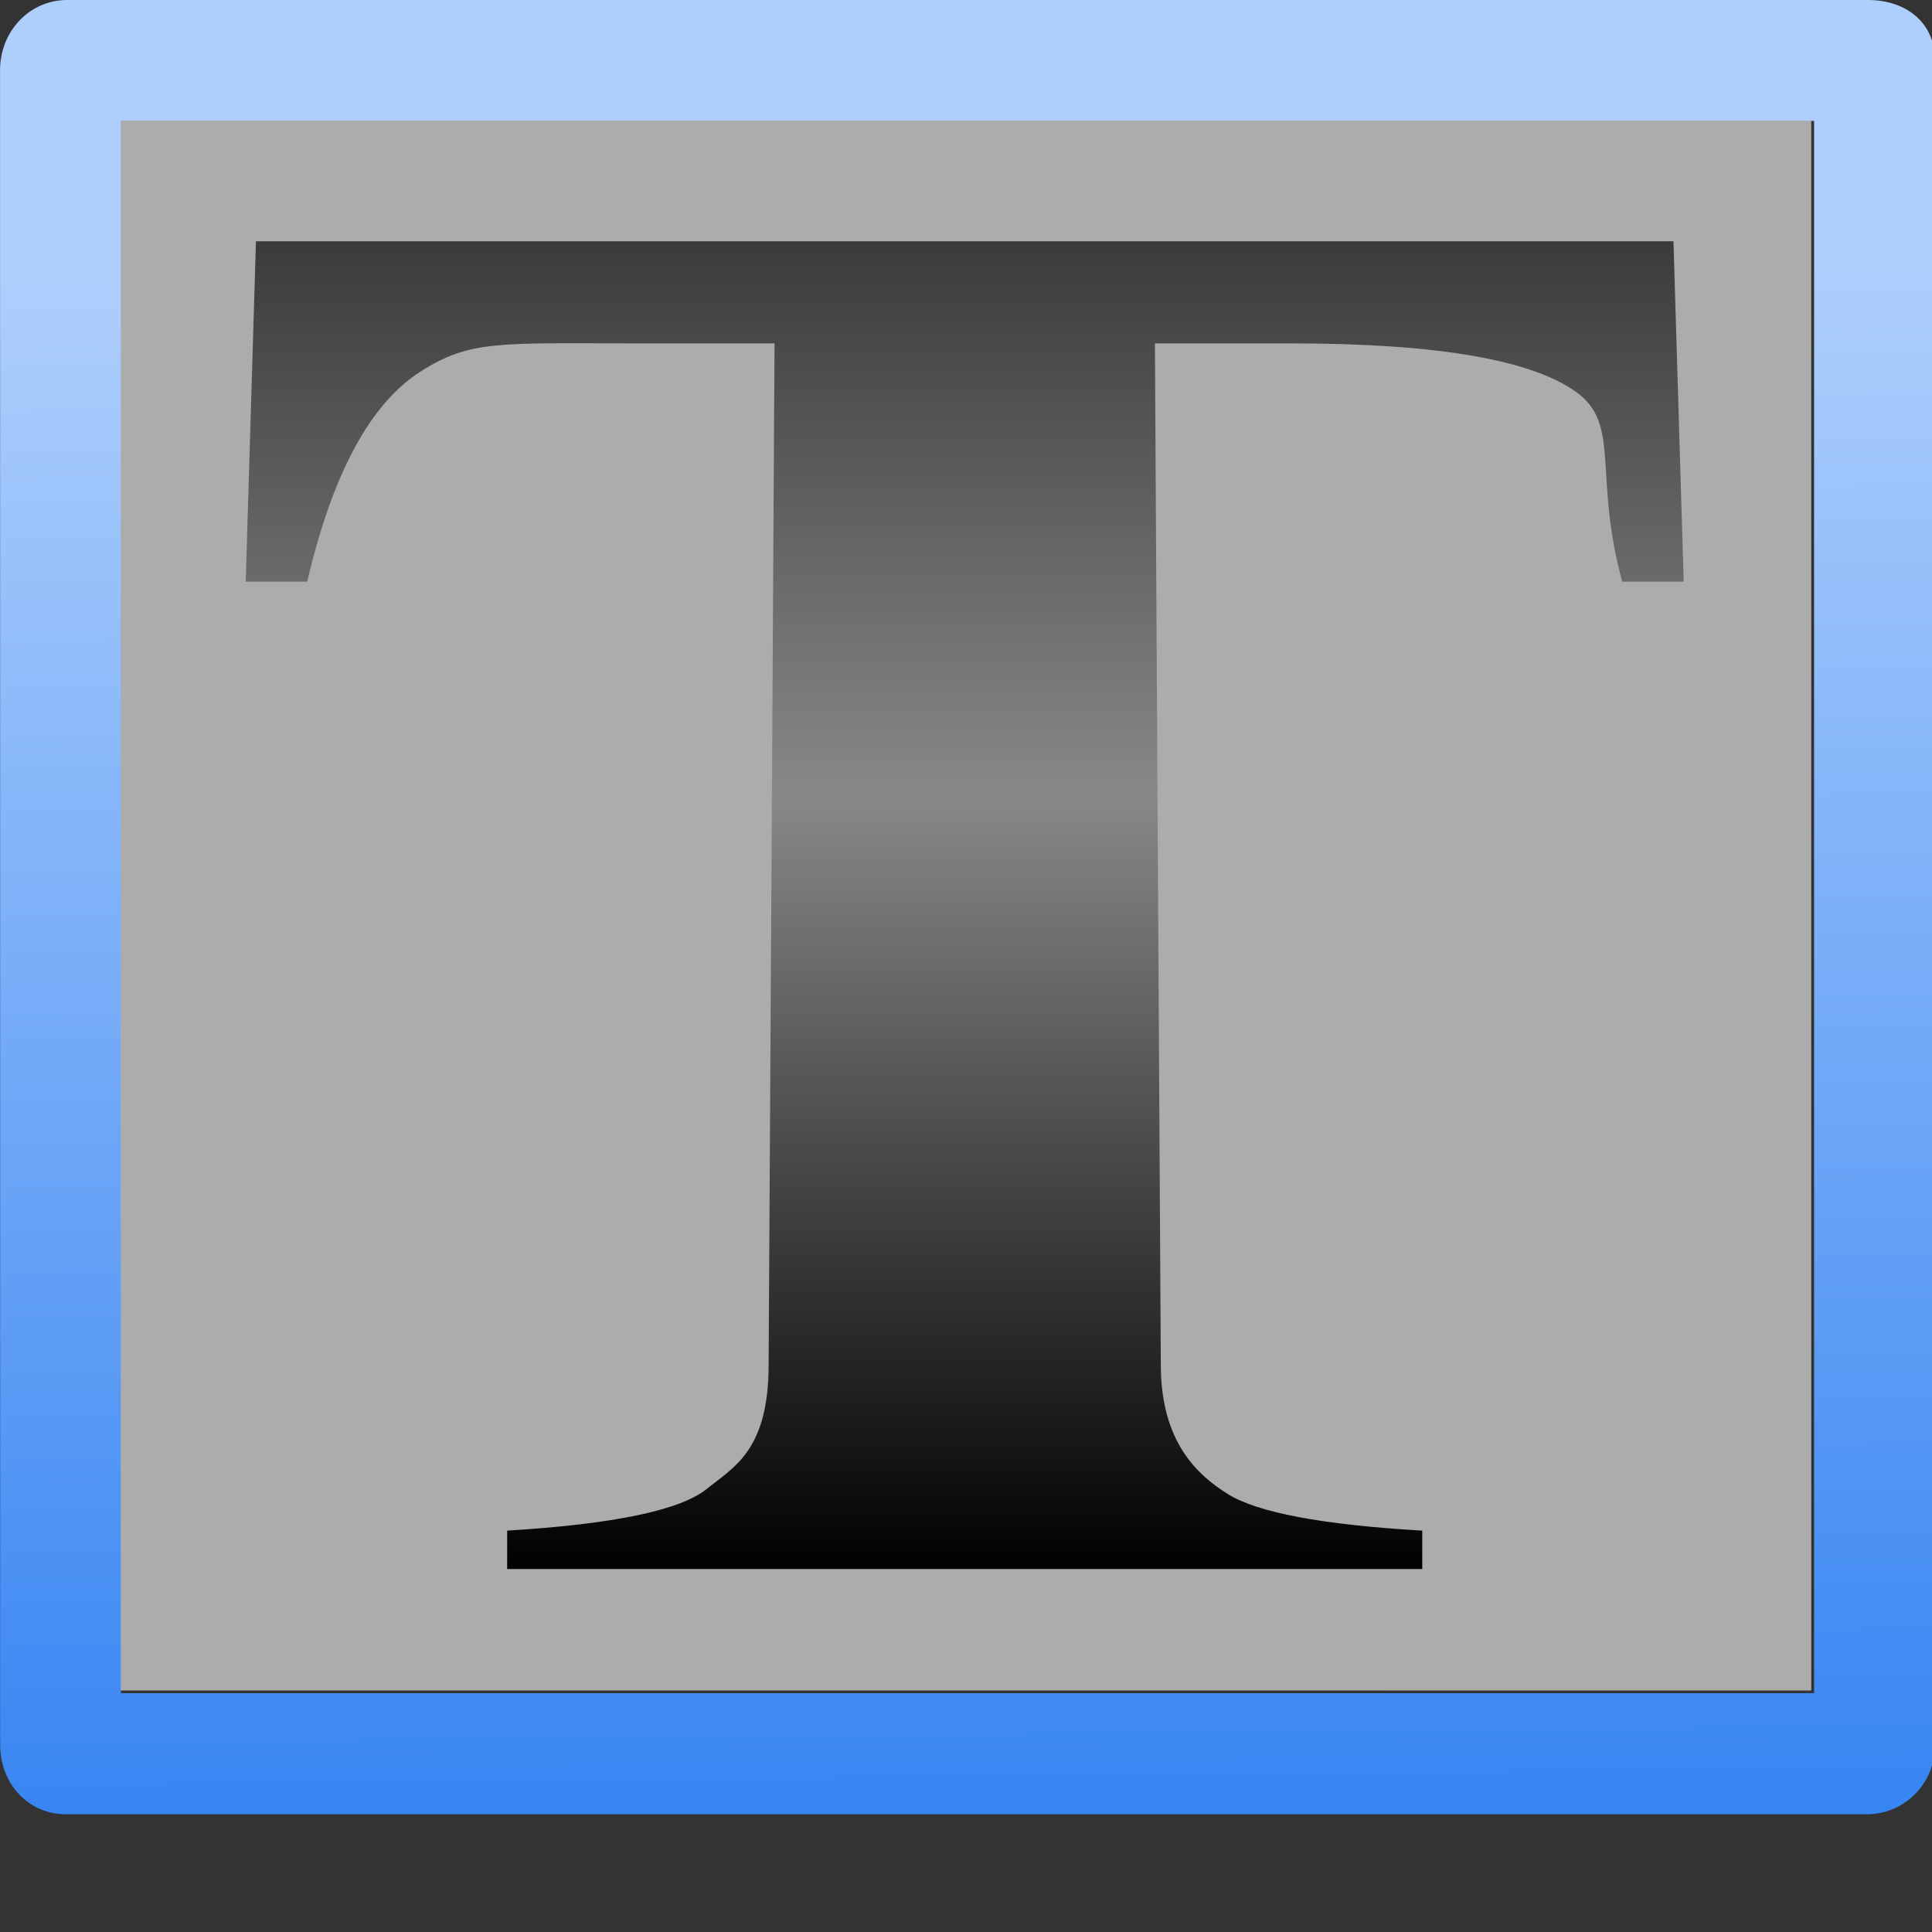 <?xml version="1.0" encoding="UTF-8" standalone="no"?>
<!-- Created with Inkscape (http://www.inkscape.org/) -->

<svg
   xmlns:dc="http://purl.org/dc/elements/1.1/"
   xmlns:cc="http://creativecommons.org/ns#"
   xmlns:rdf="http://www.w3.org/1999/02/22-rdf-syntax-ns#"
   xmlns:svg="http://www.w3.org/2000/svg"
   xmlns="http://www.w3.org/2000/svg"
   xmlns:xlink="http://www.w3.org/1999/xlink"
   xmlns:sodipodi="http://sodipodi.sourceforge.net/DTD/sodipodi-0.dtd"
   xmlns:inkscape="http://www.inkscape.org/namespaces/inkscape"
   width="128"
   height="128"
   viewBox="0 0 33.867 33.867"
   version="1.1"
   id="svg4187"
   inkscape:version="0.92.3 (unknown)"
   sodipodi:docname="sc_textfittosizetool.svg"
   inkscape:export-filename="/home/rizmut/Dokumen/Rizmut/Github/libreoffice-style-karasa-jaga/build/images_karasa_Jaga/cmd/sc_textfittosizetool.png"
   inkscape:export-xdpi="12"
   inkscape:export-ydpi="12">
  <rect x="0" y="0" width="33.867" height="33.867" fill="#333333" stroke="none"/>
  <defs
     id="defs4181">
    <linearGradient
       id="linearGradient2399-0">
      <stop
         style="stop-color:#0968ef;stop-opacity:1;"
         offset="0"
         id="stop2401-3" />
      <stop
         style="stop-color:#aecffc;stop-opacity:1;"
         offset="1"
         id="stop2403-6" />
    </linearGradient>
    <linearGradient
       inkscape:collect="always"
       xlink:href="#linearGradient2399-0"
       id="linearGradient5783"
       x1="66.153"
       y1="148.046"
       x2="65"
       y2="23.429"
       gradientUnits="userSpaceOnUse"
       gradientTransform="matrix(1.144,0,0,1.144,-9.236,-9.155)" />
    <linearGradient
       inkscape:collect="always"
       xlink:href="#linearGradient3180"
       id="linearGradient3186"
       x1="37.688"
       y1="63.001"
       x2="90.312"
       y2="63.001"
       gradientUnits="userSpaceOnUse" />
    <linearGradient
       id="linearGradient3180">
      <stop
         style="stop-color:#1c1c1c;stop-opacity:1;"
         offset="0"
         id="stop3182" />
      <stop
         id="stop3188"
         offset="0.5"
         style="stop-color:#888888;stop-opacity:1;" />
      <stop
         style="stop-color:#000000;stop-opacity:1;"
         offset="1"
         id="stop3184" />
    </linearGradient>
    <linearGradient
       inkscape:collect="always"
       xlink:href="#linearGradient3180"
       id="linearGradient3190"
       gradientUnits="userSpaceOnUse"
       x1="64"
       y1="22.506"
       x2="64"
       y2="93.318" />
  </defs>
  <sodipodi:namedview
     id="base"
     pagecolor="#ffffff"
     bordercolor="#666666"
     borderopacity="1.0"
     inkscape:pageopacity="0.0"
     inkscape:pageshadow="2"
     inkscape:zoom="2.7621359"
     inkscape:cx="113.80978"
     inkscape:cy="69.816332"
     inkscape:document-units="mm"
     inkscape:current-layer="layer1"
     showgrid="true"
     units="px"
     inkscape:snap-global="true"
     inkscape:window-width="1366"
     inkscape:window-height="706"
     inkscape:window-x="0"
     inkscape:window-y="0"
     inkscape:window-maximized="1">
    <inkscape:grid
       type="xygrid"
       id="grid4732"
       spacingx="1.058"
       spacingy="1.058"
       empspacing="2" />
  </sodipodi:namedview>
  <g
     inkscape:label="Layer 1"
     inkscape:groupmode="layer"
     id="layer1"
     transform="translate(0,-263.133)">
    <g
       id="g5824">
      <path
         sodipodi:nodetypes="sccssccssccccc"
         inkscape:connector-curvature="0"
         id="rect5769"
         transform="matrix(0.265,0,0,0.265,0,263.133)"
         d="M 4.438,0 C 1.934,0 0.003,2.097 0.004,4.633 L 0.009,115.426 c 0.001,2.536 1.845,4.587 4.348,4.587 H 123.482 c 2.504,0 4.519,-2.04 4.518,-4.576 l -4e-5,-111.426 C 127.999,1.476 126.066,0 123.562,0 Z M 8,8 H 120 V 112 H 8 Z"
         style="opacity:1;fill:url(#linearGradient5783);fill-opacity:1;stroke:none;stroke-width:1.368" />
      <rect
         y="265.25"
         x="2.117"
         height="27.517"
         width="29.633"
         id="rect4412"
         style="opacity:0.628;fill:#f4f4f4;fill-opacity:1;stroke:none;stroke-width:0.281" />
    </g>
    <g
       id="g2916"
       transform="matrix(0.479,0,0,0.385,-13.745,254.777)"
       style="fill:url(#linearGradient3186);fill-opacity:1">
      <radialGradient
         id="XMLID_8_"
         cx="98.125"
         cy="103.667"
         r="154.149"
         gradientUnits="userSpaceOnUse">
        <stop
           offset="0"
           style="stop-color:#A4C0E4;fill-opacity:1.0;fill:url(#linearGradient3186)"
           id="stop2919" />
        <stop
           offset="1"
           style="stop-color:#00438A;fill-opacity:1.0;fill:url(#linearGradient3186)"
           id="stop2921" />
      </radialGradient>
      <path
         inkscape:connector-curvature="0"
         style="fill:url(#linearGradient3190);fill-opacity:1"
         d="m 38.062,32.688 h 51.875 l 0.375,15.5 h -2.25 c -1.07,-4.883 -0.034,-7.161 -1.684,-8.636 -1.652,-1.475 -5.125,-2.213 -10.418,-2.213 h -5 l 0.216,46.505 c 0,3.539 1.359,5.031 2.445,5.879 1.084,0.848 3.459,1.406 7.123,1.672 v 1.75 H 47.256 v -1.75 c 3.908,-0.295 6.344,-0.93 7.307,-1.902 0.961,-0.973 2.261,-1.723 2.261,-5.649 L 57.04,37.339 h -5 c -5.072,0 -6.127,-0.171 -7.963,1.288 -1.836,1.461 -3.215,4.646 -4.139,9.561 h -2.25 z"
         id="path2923"
         sodipodi:nodetypes="ccccscccsccccsccccccc" />
    </g>
  </g>
</svg>
